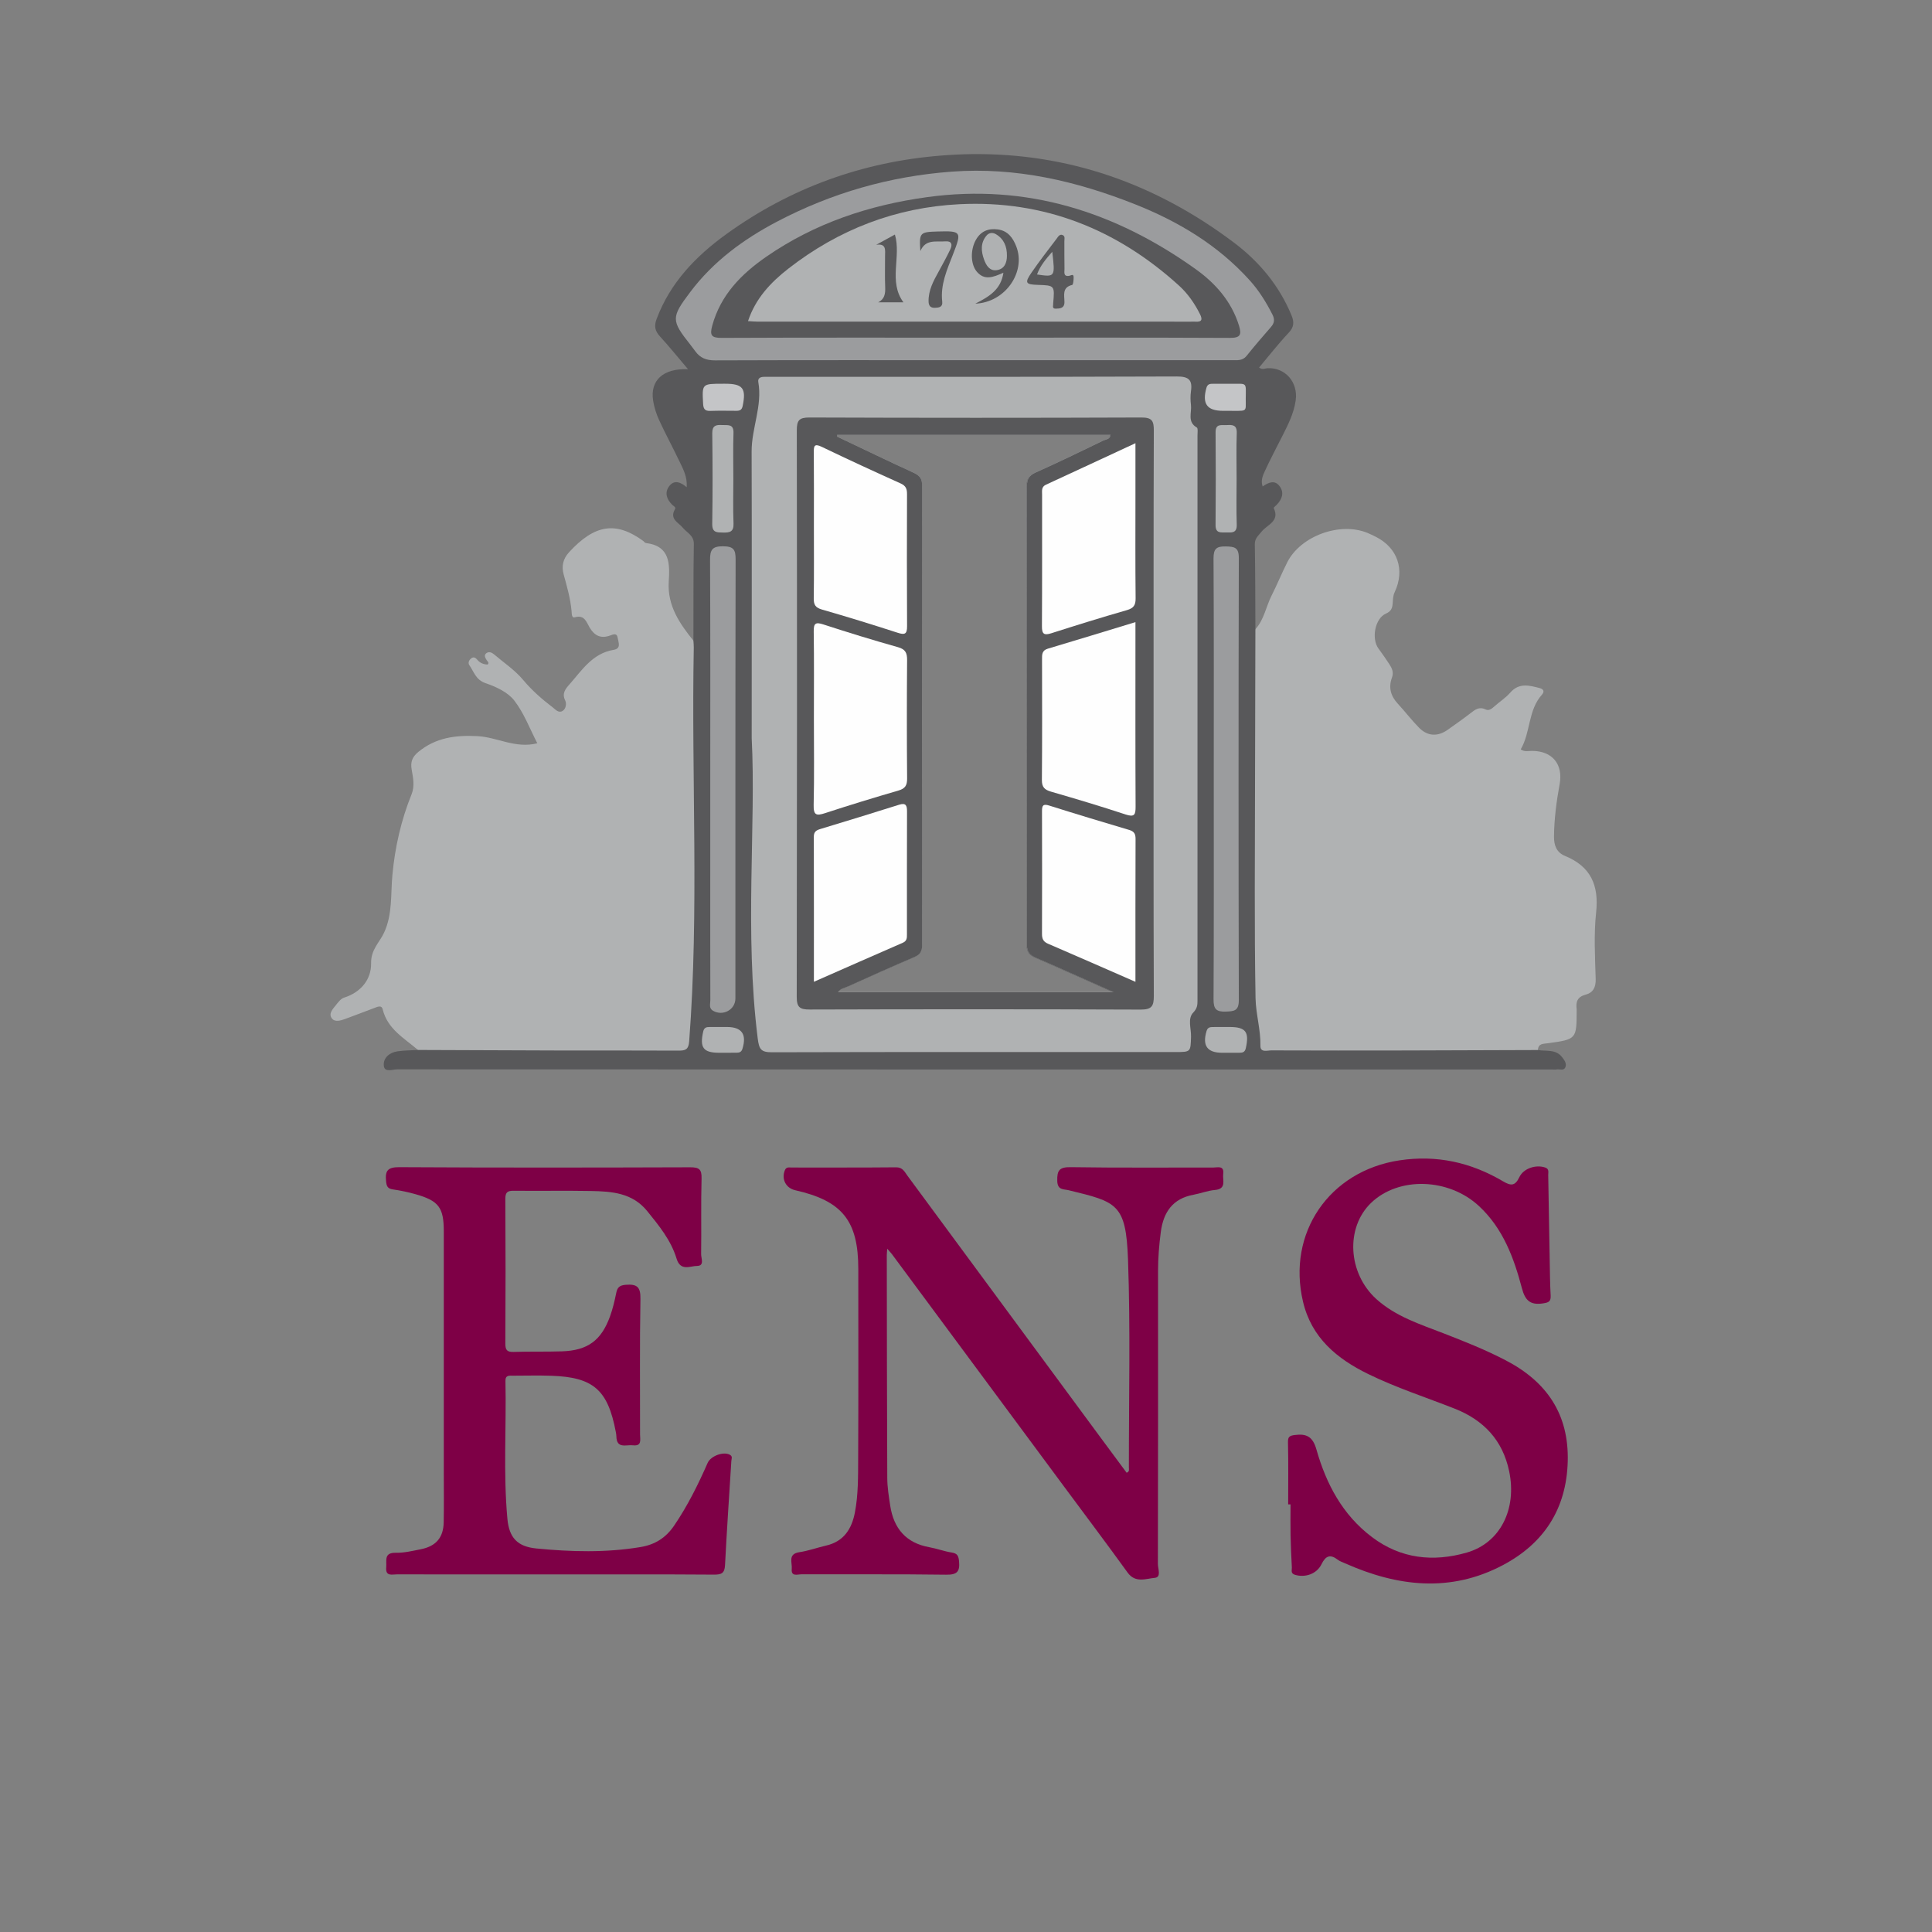 <?xml version="1.0" encoding="UTF-8" standalone="no"?>
<!-- Generator: Adobe Illustrator 16.0.0, SVG Export Plug-In . SVG Version: 6.00 Build 0)  -->

<svg
   xmlns:dc="http://purl.org/dc/elements/1.1/"
   xmlns:cc="http://creativecommons.org/ns#"
   xmlns:rdf="http://www.w3.org/1999/02/22-rdf-syntax-ns#"
   xmlns:svg="http://www.w3.org/2000/svg"
   xmlns="http://www.w3.org/2000/svg"
   xmlns:sodipodi="http://sodipodi.sourceforge.net/DTD/sodipodi-0.dtd"
   xmlns:inkscape="http://www.inkscape.org/namespaces/inkscape"
   version="1.1"
   id="Calque_1"
   x="0px"
   y="0px"
   width="100"
   height="100"
   viewBox="0 0 100 100"
   enable-background="new 0 0 595.28 841.89"
   xml:space="preserve"
   inkscape:version="0.48.3.1 r9886"
   sodipodi:docname="logo.ENS.couleur.svg"><rect x="0" y="0" width="100" height="100" fill="#808080" stroke="none"/><defs
   id="defs74">
	
	
	
	
	
	
	
	
	
	
	
	
	
	
	
	
	
	
	
	
	
	
	
	
	
	
	
	
	
	
	
	
	
</defs><sodipodi:namedview
   pagecolor="#ffffff"
   bordercolor="#666666"
   borderopacity="1"
   objecttolerance="10"
   gridtolerance="10"
   guidetolerance="10"
   inkscape:pageopacity="0"
   inkscape:pageshadow="2"
   inkscape:window-width="1040"
   inkscape:window-height="683"
   id="namedview72"
   showgrid="false"
   fit-margin-top="0"
   fit-margin-left="0"
   fit-margin-right="0"
   fit-margin-bottom="0"
   inkscape:zoom="2.2425732"
   inkscape:cx="-18.082323"
   inkscape:cy="52.194395"
   inkscape:window-x="258"
   inkscape:window-y="376"
   inkscape:window-maximized="0"
   inkscape:current-layer="Calque_1" />
<g
   id="g3014"
   transform="matrix(0.119,0,0,0.119,17.108,7.977)"><path
     clip-rule="evenodd"
     d="m 402.275,206.659 c 3.816,-4.2 4.611,-9.858 7.077,-14.716 2.407,-4.741 4.398,-9.693 6.803,-14.437 5.789,-11.423 22.885,-17.647 34.799,-12.776 1.23,0.504 2.43,1.087 3.62,1.681 9.512,4.74 12.879,14.35 8.292,24.099 -0.764,1.621 -0.733,3.187 -0.866,4.822 -0.164,2.02 -0.533,3.471 -2.943,4.521 -4.785,2.085 -6.392,10.874 -3.266,15.174 1.662,2.286 3.309,4.589 4.837,6.964 1.089,1.692 1.877,3.473 1.07,5.637 -1.606,4.312 -0.601,8.059 2.526,11.426 3.165,3.406 5.986,7.14 9.244,10.448 3.748,3.804 8.224,3.937 12.578,0.805 3.239,-2.33 6.53,-4.595 9.681,-7.039 2.026,-1.572 3.827,-3.097 6.667,-1.725 1.546,0.747 2.796,-0.405 3.96,-1.437 2.239,-1.983 4.831,-3.642 6.774,-5.872 3.816,-4.381 8.228,-3.169 12.77,-1.99 1.78,0.462 2.187,1.562 1.031,2.849 -6.121,6.818 -4.885,16.357 -9.259,23.834 1.762,1.176 3.446,0.626 5.014,0.64 8.836,0.08 13.497,5.883 11.923,14.483 -1.373,7.504 -2.37,15.073 -2.455,22.74 -0.042,3.856 1.1,6.956 4.826,8.484 11.155,4.575 14.781,12.738 13.501,24.566 -1.034,9.548 -0.47,19.296 -0.19,28.943 0.105,3.639 -1.143,5.95 -4.349,6.806 -3.557,0.948 -4.369,3.093 -3.925,6.281 0.023,0.163 0.004,0.333 0.003,0.499 -0.032,12.625 -0.03,12.645 -12.539,14.368 -1.991,0.274 -4.181,0.051 -4.313,2.951 -1.826,1.938 -4.262,1.686 -6.551,1.689 -35.96,0.05 -71.919,0.064 -107.878,0 -6.997,-0.013 -7.77,-1.215 -8.304,-8.132 -4.312,-55.824 -0.866,-111.733 -1.924,-167.591 -0.057,-3.053 -0.829,-6.397 1.766,-8.995 z"
     id="path7"
     inkscape:connector-curvature="0"
     style="fill:#b0b2b3;fill-rule:evenodd" /><path
     clip-rule="evenodd"
     d="m 38.022,389.653 c -5.96,-5.158 -13.269,-9.08 -15.345,-17.714 -0.488,-2.029 -2.514,-0.948 -3.846,-0.46 -4.213,1.544 -8.375,3.232 -12.601,4.738 -1.881,0.671 -4.325,1.422 -5.629,-0.271 -1.606,-2.083 0.369,-4.067 1.673,-5.719 1.015,-1.286 2.195,-2.878 3.62,-3.331 7.425,-2.359 11.878,-8.001 11.755,-14.969 -0.104,-5.938 3.62,-8.97 5.632,-13.28 3.727,-7.983 2.85,-16.646 3.622,-25.014 1.124,-12.187 3.79,-23.894 8.358,-35.217 1.411,-3.498 0.676,-7.119 0.038,-10.661 -0.579,-3.215 0.15,-5.506 2.901,-7.752 7.611,-6.217 16.053,-7.328 25.626,-6.858 8.637,0.424 16.528,5.521 26.115,3.114 -3.275,-6.307 -5.779,-13.16 -10.051,-18.634 -2.815,-3.606 -7.924,-5.973 -12.474,-7.518 -4.245,-1.44 -5.027,-4.954 -7.024,-7.798 -0.722,-1.027 -0.156,-2.302 0.901,-3.06 1.068,-0.765 1.919,-0.063 2.57,0.702 1.162,1.365 2.619,2.006 4.463,2.055 0.846,-0.796 -0.074,-1.371 -0.455,-1.978 -0.661,-1.054 -1.257,-2.194 0.038,-3.042 1.082,-0.707 2.263,-0.222 3.208,0.587 4.281,3.666 9.05,6.788 12.698,11.163 3.758,4.507 8.144,8.334 12.785,11.871 1.231,0.938 2.571,2.649 4.315,1.582 1.576,-0.964 1.791,-3.261 1.159,-4.547 -1.538,-3.13 0.15,-5.067 1.878,-7.031 5.449,-6.19 10.033,-13.479 19.194,-14.994 3.406,-0.563 2.049,-3.265 1.768,-5.17 -0.351,-2.381 -1.992,-1.52 -3.44,-1.016 -3.901,1.357 -6.634,0.071 -8.756,-3.479 -1.382,-2.313 -2.195,-5.743 -6.474,-4.486 -1.402,0.412 -1.306,-1.634 -1.401,-2.689 -0.493,-5.477 -1.995,-10.706 -3.446,-15.982 -0.946,-3.438 -0.357,-6.693 2.373,-9.659 11.113,-12.075 20.355,-13.536 32.222,-4.896 0.403,0.293 0.746,0.865 1.164,0.915 10.661,1.269 10.416,9.223 9.956,16.828 -0.631,10.43 4.679,18.127 10.719,25.636 2.166,1.694 1.872,4.166 1.875,6.439 0.059,49.466 0.141,98.933 -0.078,148.398 -0.03,6.75 -2.349,13.379 -2.195,20.254 0.06,2.688 -1.772,4.159 -4.458,4.484 -1.826,0.221 -3.657,0.211 -5.488,0.211 -33.644,0.006 -67.287,0.024 -100.931,-0.031 -2.912,-0.002 -6.067,0.703 -8.534,-1.721 z"
     id="path9"
     inkscape:connector-curvature="0"
     style="fill:#b0b2b3;fill-rule:evenodd" /><path
     id="path11"
     transform="translate(-8.2558792e-6,0)"
     d="m 278.812,0 c -4.331,0.052 -8.712,0.277 -13.125,0.625 -34.183,2.696 -65.59,14.002 -93.5,34.156 -13.256,9.572 -24.431,21.115 -30.344,36.906 -1.158,3.089 -0.749,5.207 1.438,7.594 4.087,4.463 7.877,9.175 12.219,14.281 -10.886,-0.445 -16.541,4.892 -15.188,13.625 0.453,2.921 1.392,5.843 2.625,8.531 2.703,5.89 5.804,11.585 8.594,17.438 1.691,3.546 3.748,7.065 3.375,11.719 -2.659,-2.279 -5.468,-3.31 -7.625,-0.406 -2.091,2.815 -1.043,5.718 1.344,8.062 0.573,0.562 1.715,1.024 1.219,1.875 -2.529,4.334 1.434,5.735 3.406,8.125 1.809,2.192 4.846,3.304 4.781,7.094 -0.241,13.991 -0.142,28.006 -0.188,42 0.059,0.996 0.175,2.006 0.156,3 -1.08,57.089 2.366,114.224 -2,171.281 -0.267,3.486 -1.529,4.048 -4.531,4.031 -17.826,-0.099 -35.673,-0.026 -53.5,-0.062 -19.987,-0.041 -39.95,-0.145 -59.938,-0.219 -2.981,0.178 -5.992,0.158 -8.938,0.594 -3.52,0.518 -6.269,2.929 -5.906,6.312 0.323,3.008 3.808,1.53 5.812,1.531 167.44,0.077 334.905,0.062 502.344,0.062 0.667,0 1.322,0.08 1.969,-0.031 1.349,-0.23 3.243,0.816 3.875,-1.188 0.49,-1.557 -0.534,-2.85 -1.438,-4.062 -2.74,-3.68 -6.937,-2.559 -10.594,-3.188 -19.325,0.063 -38.645,0.157 -57.969,0.188 -19.328,0.031 -38.641,0.046 -57.969,-0.031 -1.743,-0.006 -4.811,1.081 -4.75,-2 0.137,-7.056 -2.005,-13.919 -2.125,-20.75 -0.55,-31.316 -0.247,-62.644 -0.219,-93.969 0.02,-22.158 0.099,-44.312 0.156,-66.469 -0.056,-12.327 -0.033,-24.644 -0.25,-36.969 -0.046,-2.601 1.597,-3.769 2.906,-5.438 2.401,-3.064 8.114,-4.494 5.312,-10.312 -0.098,-0.201 0.812,-0.891 1.25,-1.344 2.3,-2.381 3.452,-5.184 1.375,-8.062 -2.169,-3.005 -4.944,-1.703 -7.438,0.031 -0.933,-2.637 0.121,-4.858 1.062,-6.906 2.289,-4.977 4.87,-9.828 7.344,-14.719 2.556,-5.053 5.175,-10.12 5.969,-15.812 1.113,-7.965 -4.61,-14.405 -12.281,-14 -1.09,0.057 -2.164,0.807 -3.656,-0.281 4.295,-5.094 8.353,-10.319 12.875,-15.125 2.349,-2.497 2.459,-4.628 1.25,-7.562 -5.357,-12.999 -14.104,-23.44 -25.156,-31.75 C 358.717,12.744 320.681,-0.505 278.812,0 z m -58.562,122.125 118.844,0 c -0.056,2.019 -1.977,2.006 -3.125,2.562 -9.727,4.71 -19.451,9.427 -29.312,13.844 -2.845,1.274 -3.911,2.74 -3.906,5.906 0.092,66.471 0.108,132.936 0,199.406 -0.006,3.27 1.248,4.628 4,5.812 10.834,4.661 21.584,9.523 33.719,14.906 l -119.875,0 c 0.996,-1.601 2.9,-1.851 4.406,-2.531 9.551,-4.307 19.111,-8.585 28.75,-12.688 2.518,-1.071 3.408,-2.44 3.406,-5.219 -0.084,-66.638 -0.092,-133.269 0,-199.906 0.004,-2.995 -1.087,-4.338 -3.688,-5.531 -11.172,-5.126 -22.209,-10.476 -33.312,-15.75 0.036,-0.271 0.058,-0.542 0.094,-0.812 z"
     style="fill:#58585a;fill-rule:evenodd"
     inkscape:connector-curvature="0" /><path
     clip-rule="evenodd"
     d="m 242.146,476.114 c -0.113,1.586 -0.194,2.185 -0.193,2.784 0.046,32.326 0.056,64.652 0.207,96.978 0.019,3.972 0.669,7.96 1.264,11.904 1.5,9.945 6.838,16.33 17.077,18.17 3.266,0.587 6.426,1.792 9.699,2.301 2.527,0.394 2.972,1.545 3.186,3.908 0.402,4.448 -0.924,5.798 -5.599,5.733 -20.992,-0.285 -41.99,-0.102 -62.987,-0.166 -1.69,-0.005 -4.532,1.141 -4.189,-2.377 0.264,-2.712 -1.828,-6.478 3.344,-7.251 3.921,-0.586 7.717,-1.972 11.598,-2.873 7.713,-1.791 11.152,-7.211 12.537,-14.462 1.479,-7.739 1.37,-15.593 1.41,-23.4 0.143,-27.495 0.056,-54.99 0.056,-82.485 -0.001,-20.907 -6.963,-29.595 -27.408,-34.204 -4.118,-0.929 -6.112,-4.881 -4.528,-8.713 0.637,-1.541 1.836,-1.171 2.907,-1.173 15.164,-0.024 30.329,0.063 45.492,-0.088 2.85,-0.028 3.667,1.956 4.875,3.592 28.089,38.035 56.138,76.1 84.198,114.156 3.728,5.056 7.476,10.097 11.179,15.096 1.352,-0.522 0.976,-1.481 0.975,-2.207 -0.026,-30.16 0.704,-60.348 -0.373,-90.471 -0.874,-24.445 -4.875,-25.092 -25.837,-30.204 -2.194,-0.535 -4.804,0.023 -4.938,-3.986 -0.156,-4.71 0.945,-6.119 5.916,-6.041 20.657,0.323 41.324,0.12 61.987,0.162 1.91,0.004 4.743,-1.017 4.274,2.782 -0.341,2.765 1.588,6.538 -3.66,6.99 -3.112,0.268 -6.13,1.487 -9.232,2.054 -9.077,1.657 -13.12,7.585 -14.254,16.231 -0.738,5.625 -1.195,11.249 -1.193,16.924 0.021,42.492 0.037,84.985 -0.068,127.478 -0.006,2.052 1.576,5.741 -1.331,6.003 -3.879,0.35 -8.467,2.384 -11.84,-2.285 -9.067,-12.549 -18.387,-24.916 -27.602,-37.358 -24.97,-33.716 -49.937,-67.434 -74.911,-101.146 -0.396,-0.534 -0.868,-1.009 -2.038,-2.356 z"
     id="path13"
     inkscape:connector-curvature="0"
     style="fill:#7e0046;fill-rule:evenodd" /><path
     clip-rule="evenodd"
     d="m 97.81,617.768 c -22.996,0 -45.991,0.013 -68.987,-0.021 -2.107,-0.003 -4.967,0.998 -4.598,-3.07 0.267,-2.94 -1.129,-6.436 4.203,-6.324 3.606,0.075 7.265,-0.822 10.85,-1.535 6.606,-1.313 9.821,-5.063 9.948,-11.743 0.139,-7.329 0.039,-14.663 0.039,-21.995 10e-4,-34.826 0.002,-69.653 0,-104.479 0,-10.442 -2.166,-13.357 -12.384,-16.235 -3.192,-0.899 -6.467,-1.581 -9.749,-2.058 -2.297,-0.334 -2.749,-1.35 -2.974,-3.567 -0.468,-4.616 0.73,-6.134 5.794,-6.105 42.157,0.241 84.317,0.188 126.475,0.051 3.816,-0.013 5.069,0.81 4.958,4.839 -0.304,10.99 -0.025,21.994 -0.186,32.99 -0.025,1.76 1.571,5.043 -1.765,5.071 -3.065,0.026 -7.221,2.437 -8.927,-3.199 -2.396,-7.916 -7.601,-14.287 -12.759,-20.651 -6.447,-7.956 -15.394,-8.569 -24.445,-8.739 -11.161,-0.21 -22.329,0.021 -33.492,-0.104 -2.672,-0.03 -3.791,0.493 -3.773,3.509 0.126,20.995 0.119,41.991 0.005,62.987 -0.015,2.837 0.798,3.694 3.622,3.601 6.991,-0.232 13.996,-0.02 20.986,-0.249 11.164,-0.366 17.113,-4.702 20.922,-15.222 1.182,-3.264 1.995,-6.687 2.68,-10.096 0.495,-2.469 1.4,-3.413 4.166,-3.628 4.904,-0.381 6.48,0.915 6.383,6.177 -0.364,19.656 -0.129,39.323 -0.169,58.986 -0.004,2.126 0.931,5.109 -3.09,4.647 -2.921,-0.335 -7.124,1.673 -7.208,-3.917 -0.01,-0.662 -0.141,-1.326 -0.265,-1.98 -3.479,-18.277 -9.752,-23.75 -28.173,-24.353 -5.493,-0.18 -10.997,-0.035 -16.496,-0.029 -1.638,10e-4 -3.375,-0.336 -3.316,2.338 0.437,19.977 -0.989,39.989 0.849,59.932 0.761,8.249 4.377,12.087 12.636,12.893 15.083,1.47 30.209,1.887 45.288,-0.625 6.301,-1.049 11.009,-4.039 14.613,-9.344 5.827,-8.575 10.406,-17.776 14.549,-27.228 1.354,-3.09 6.979,-5.143 9.735,-3.532 1.224,0.715 0.646,1.68 0.588,2.615 -0.945,15.116 -1.976,30.229 -2.751,45.354 -0.18,3.506 -1.51,4.149 -4.795,4.126 -22.995,-0.164 -45.991,-0.088 -68.987,-0.088 z"
     id="path15"
     inkscape:connector-curvature="0"
     style="fill:#7e0046;fill-rule:evenodd" /><path
     clip-rule="evenodd"
     d="m 416.532,587.313 c 0,-8.986 0.128,-17.976 -0.082,-26.956 -0.059,-2.501 0.685,-2.926 2.963,-3.225 5.19,-0.681 7.843,0.769 9.415,6.312 4.249,14.976 11.355,28.436 24.16,38.09 12.549,9.461 26.657,10.938 41.261,6.727 14.517,-4.186 21.835,-18.841 18.42,-35.308 -2.807,-13.527 -11.074,-22.314 -23.782,-27.312 -12.523,-4.925 -25.365,-9.08 -37.48,-14.998 -13.626,-6.656 -24.675,-15.74 -28.4,-31.426 -7.109,-29.938 11.416,-56.934 41.937,-61.549 16.222,-2.452 31.118,0.899 45.019,9.106 3.443,2.033 5.251,2.127 7.099,-1.757 1.862,-3.911 7.215,-5.569 11.206,-4.249 1.898,0.628 1.349,2.074 1.372,3.267 0.247,12.32 0.426,24.642 0.647,36.963 0.093,5.158 0.134,10.322 0.415,15.472 0.146,2.675 -0.928,3.061 -3.394,3.424 -5.498,0.812 -7.712,-1.298 -9.105,-6.583 -3.495,-13.262 -8.209,-26.027 -18.682,-35.762 -13.144,-12.217 -34.869,-12.935 -46.893,-1.407 -11.23,10.768 -10.192,30.641 2.327,41.923 8.361,7.534 18.939,10.882 29.153,14.839 9.148,3.545 18.24,7.169 26.971,11.704 17.879,9.288 27.603,23.397 27.054,44.019 -0.548,20.596 -10.315,35.61 -28.129,45.062 -22.851,12.125 -45.926,9.399 -68.731,-0.747 -1.063,-0.473 -2.225,-0.843 -3.129,-1.536 -3.31,-2.538 -5.302,-1.779 -7.124,1.953 -2.087,4.274 -7.142,5.901 -11.525,4.583 -2.005,-0.603 -1.298,-2.038 -1.359,-3.196 -0.25,-4.649 -0.464,-9.304 -0.559,-13.959 -0.091,-4.491 -0.02,-8.985 -0.02,-13.478 -0.343,10e-4 -0.684,0.003 -1.025,0.004 z"
     id="path17"
     inkscape:connector-curvature="0"
     style="fill:#7e0046;fill-rule:evenodd" /><path
     id="path19"
     transform="translate(-8.2558792e-6,0)"
     d="M 368.094,96.719 C 309.439,96.931 250.78,96.874 192.125,96.875 c -1.167,0 -2.334,0.012 -3.5,0 -1.535,-0.016 -2.869,0.531 -2.562,2.25 1.846,10.373 -2.939,20.038 -2.906,30.25 0.123,38.659 0.031,77.325 0.031,124.656 1.953,37.724 -3.185,84.274 2.625,130.625 0.583,4.657 1.38,6.014 6.156,6 58.488,-0.164 116.981,-0.093 175.469,-0.094 6.766,0 6.637,-0.02 6.844,-6.656 0.11,-3.577 -1.61,-7.854 0.969,-10.531 1.736,-1.804 1.843,-3.282 1.844,-5.125 0.029,-81.984 0.011,-163.953 0,-245.938 0,-1.158 0.278,-3.052 -0.281,-3.375 -4.277,-2.474 -2.164,-6.471 -2.562,-9.812 -0.235,-1.971 -0.28,-4.01 0,-5.969 0.705,-4.924 -0.918,-6.457 -6.156,-6.438 z M 220.375,122 l 118.844,0 c -0.056,2.019 -1.977,2.006 -3.125,2.562 -9.727,4.71 -19.451,9.427 -29.312,13.844 -2.845,1.274 -3.911,2.74 -3.906,5.906 0.092,66.471 0.077,132.936 -0.031,199.406 -0.006,3.27 1.279,4.66 4.031,5.844 10.834,4.661 21.584,9.492 33.719,14.875 l -119.875,0 c 0.996,-1.601 2.9,-1.851 4.406,-2.531 9.551,-4.307 19.111,-8.585 28.75,-12.688 2.518,-1.071 3.408,-2.44 3.406,-5.219 -0.084,-66.638 -0.092,-133.269 0,-199.906 0.004,-2.995 -1.087,-4.338 -3.688,-5.531 -11.172,-5.126 -22.24,-10.476 -33.344,-15.75 0.036,-0.271 0.089,-0.542 0.125,-0.812 z"
     style="fill:#b0b2b3;fill-rule:evenodd"
     inkscape:connector-curvature="0" /><path
     clip-rule="evenodd"
     d="m 279.618,89.624 c -37.476,0 -74.951,-0.054 -112.427,0.084 -3.728,0.014 -6.428,-1.037 -8.533,-3.968 -0.679,-0.944 -1.382,-1.871 -2.105,-2.782 -8.46,-10.676 -8.441,-11.891 -0.061,-23.014 10.029,-13.312 23.132,-22.914 37.673,-30.555 23.814,-12.513 49.153,-19.782 76.083,-21.768 27.827,-2.051 54.117,4.07 79.651,14.187 18.891,7.485 36.088,17.777 49.897,33.08 4.056,4.494 7.18,9.542 9.9,14.912 1.061,2.094 0.87,3.663 -0.65,5.399 -3.611,4.126 -7.181,8.295 -10.613,12.569 -1.784,2.222 -4.1,1.848 -6.39,1.849 -37.474,0.01 -74.95,0.007 -112.425,0.007 z"
     id="path21"
     inkscape:connector-curvature="0"
     style="fill:#9b9c9e;fill-rule:evenodd" /><path
     clip-rule="evenodd"
     d="m 165.169,271.568 c 0,-31.663 0.078,-63.327 -0.09,-94.989 -0.023,-4.377 0.854,-6.047 5.672,-6.002 4.54,0.043 5.456,1.425 5.447,5.702 -0.135,63.66 -0.092,127.319 -0.096,190.979 0,4.895 -5.424,7.854 -9.767,5.319 -1.865,-1.089 -1.129,-2.977 -1.134,-4.52 -0.052,-17.998 -0.033,-35.996 -0.033,-53.994 0.001,-14.165 0.001,-28.33 0.001,-42.495 z"
     id="path23"
     inkscape:connector-curvature="0"
     style="fill:#9b9c9e;fill-rule:evenodd" /><path
     clip-rule="evenodd"
     d="m 384.167,271.259 c 0,-31.802 0.084,-63.604 -0.1,-95.405 -0.024,-4.314 1.38,-5.301 5.398,-5.211 3.722,0.082 5.612,0.424 5.601,5.025 -0.154,64.104 -0.155,128.207 10e-4,192.311 0.012,4.68 -2.023,4.857 -5.667,4.988 -4.137,0.147 -5.348,-1.11 -5.326,-5.304 0.17,-32.133 0.093,-64.269 0.093,-96.404 z"
     id="path25"
     inkscape:connector-curvature="0"
     style="fill:#9b9c9e;fill-rule:evenodd" /><path
     clip-rule="evenodd"
     d="m 394.103,141.24 c 0,6.643 -0.157,13.289 0.062,19.924 0.122,3.701 -2.107,3.463 -4.512,3.392 -2.257,-0.066 -4.735,0.591 -4.7,-3.229 0.126,-13.449 0.113,-26.9 0.011,-40.35 -0.03,-3.887 2.603,-2.981 4.779,-3.111 2.481,-0.148 4.555,-0.181 4.427,3.452 -0.234,6.633 -0.067,13.28 -0.067,19.922 z"
     id="path27"
     inkscape:connector-curvature="0"
     style="fill:#b0b2b3;fill-rule:evenodd" /><path
     clip-rule="evenodd"
     d="m 175.211,141.243 c 0.001,6.476 -0.186,12.959 0.073,19.424 0.147,3.681 -1.695,4.002 -4.57,3.938 -2.683,-0.06 -4.75,0.085 -4.688,-3.779 0.208,-13.114 0.181,-26.235 0.011,-39.351 -0.044,-3.425 1.605,-3.798 4.276,-3.634 2.412,0.148 5.097,-0.655 4.957,3.479 -0.223,6.634 -0.06,13.281 -0.059,19.923 z"
     id="path29"
     inkscape:connector-curvature="0"
     style="fill:#b0b2b3;fill-rule:evenodd" /><path
     clip-rule="evenodd"
     d="m 389.202,111.66 c -0.331,0 -0.661,0 -0.991,0 -7.01,-0.002 -9.173,-3.069 -7.239,-9.978 0.501,-1.79 1.659,-1.786 2.996,-1.794 2.479,-0.015 4.958,-0.033 7.438,-0.005 7.504,0.088 6.721,-0.949 6.672,6.491 -0.042,6.301 1.116,5.173 -8.876,5.286 z"
     id="path31"
     inkscape:connector-curvature="0"
     style="fill:#c4c5c7;fill-rule:evenodd" /><path
     clip-rule="evenodd"
     d="m 170.697,99.879 c 0.33,0 0.661,0 0.991,0 7.65,10e-4 9.17,2.022 7.576,9.666 -0.36,1.729 -1.241,2.109 -2.711,2.105 -3.801,-0.01 -7.606,-0.098 -11.402,0.041 -2.44,0.088 -2.986,-0.984 -3.104,-3.237 -0.443,-8.579 -0.525,-8.575 8.65,-8.575 z"
     id="path33"
     inkscape:connector-curvature="0"
     style="fill:#c4c5c7;fill-rule:evenodd" /><path
     clip-rule="evenodd"
     d="m 170.88,379.666 c 0.498,-0.005 0.995,-0.005 1.492,-0.005 6.525,0.003 8.729,3.141 6.801,9.462 -0.444,1.457 -1.336,1.721 -2.56,1.729 -2.485,0.019 -4.972,0.023 -7.457,0.024 -7.035,0.001 -8.636,-2.185 -7.062,-9.214 0.401,-1.791 1.411,-1.994 2.82,-1.993 1.99,0.002 3.978,0.002 5.966,-0.003 z"
     id="path35"
     inkscape:connector-curvature="0"
     style="fill:#b0b2b3;fill-rule:evenodd" /><path
     clip-rule="evenodd"
     d="m 389.344,390.873 c -0.497,0.005 -0.995,0.005 -1.492,0.005 -6.552,-0.003 -8.717,-3.089 -6.822,-9.449 0.531,-1.785 1.737,-1.731 3.05,-1.751 2.319,-0.033 4.64,-0.016 6.96,-0.016 7.061,0 8.638,2.146 7.075,9.201 -0.395,1.785 -1.39,2.009 -2.805,2.007 -1.989,-0.004 -3.977,-10e-4 -5.966,0.003 z"
     id="path37"
     inkscape:connector-curvature="0"
     style="fill:#b0b2b3;fill-rule:evenodd" /><path
     id="path39"
     transform="translate(-8.2558792e-6,0)"
     d="m 208.281,114.562 c -4.509,-0.016 -5.476,1.315 -5.469,5.625 0.125,82.131 0.11,164.275 -0.031,246.406 -0.008,4.526 1.362,5.483 5.656,5.469 47.979,-0.145 95.959,-0.154 143.938,0.031 4.764,0.018 5.736,-1.473 5.719,-5.906 C 357.937,325.207 358,284.201 358,243.219 c 0,-40.981 -0.045,-81.954 0.094,-122.938 0.015,-4.127 -0.677,-5.737 -5.375,-5.719 -48.145,0.191 -96.293,0.171 -144.438,0 z m 12.125,7.469 118.844,0 c -0.056,2.019 -1.977,2.006 -3.125,2.562 -9.727,4.71 -19.451,9.427 -29.312,13.844 -2.845,1.274 -3.911,2.74 -3.906,5.906 0.092,66.471 0.077,132.936 -0.031,199.406 -0.006,3.27 1.279,4.66 4.031,5.844 10.834,4.661 21.584,9.523 33.719,14.906 l -119.875,0 c 0.996,-1.601 2.9,-1.851 4.406,-2.531 9.551,-4.307 19.111,-8.617 28.75,-12.719 2.518,-1.071 3.408,-2.409 3.406,-5.188 -0.084,-66.638 -0.092,-133.3 0,-199.938 0.004,-2.995 -1.087,-4.338 -3.688,-5.531 -11.172,-5.126 -22.24,-10.476 -33.344,-15.75 0.036,-0.271 0.089,-0.542 0.125,-0.812 z"
     style="fill:#58585a;fill-rule:evenodd"
     inkscape:connector-curvature="0" /><path
     clip-rule="evenodd"
     d="m 280.64,79.835 c -36.817,0 -73.636,-0.074 -110.453,0.096 -4.492,0.021 -5.319,-1.062 -4.16,-5.313 3.646,-13.36 12.649,-22.466 23.508,-29.983 21.067,-14.586 44.728,-22.453 69.935,-25.923 43.303,-5.961 81.85,6.345 116.804,31.301 8.562,6.113 15.593,13.995 18.859,24.548 1.253,4.049 0.612,5.399 -4.038,5.376 -36.818,-0.183 -73.636,-0.102 -110.455,-0.102 z"
     id="path41"
     inkscape:connector-curvature="0"
     style="fill:#58585a;fill-rule:evenodd" /><path
     clip-rule="evenodd"
     d="m 350.105,203.562 c 0,3.115 0,5.728 0,8.34 0,23.966 -0.057,47.932 0.062,71.896 0.018,3.523 -0.466,4.711 -4.356,3.425 -10.718,-3.543 -21.544,-6.767 -32.386,-9.912 -2.815,-0.816 -4.041,-1.93 -4.012,-5.095 0.161,-17.474 0.087,-34.949 0.064,-52.424 -0.003,-2.049 -0.109,-3.896 2.501,-4.674 12.545,-3.735 25.058,-7.582 38.127,-11.556 z"
     id="path45"
     inkscape:connector-curvature="0"
     style="fill:#fefefe;fill-rule:evenodd" /><path
     clip-rule="evenodd"
     d="m 210.244,245.623 c 0,-12.667 0.112,-25.335 -0.072,-37.998 -0.052,-3.599 0.823,-4.148 4.195,-3.051 10.747,3.497 21.555,6.824 32.433,9.885 3.263,0.918 4.011,2.485 3.985,5.611 -0.135,17.166 -0.138,34.333 0.006,51.498 0.025,2.983 -0.83,4.393 -3.754,5.244 -10.693,3.117 -21.354,6.364 -31.938,9.838 -3.768,1.237 -5.062,0.921 -4.958,-3.531 0.292,-12.493 0.103,-24.997 0.103,-37.496 z"
     id="path47"
     inkscape:connector-curvature="0"
     style="fill:#fefefe;fill-rule:evenodd" /><path
     clip-rule="evenodd"
     d="m 350.105,125.74 c 0,8.011 0,15.271 0,22.531 0,14.973 -0.086,29.946 0.071,44.917 0.032,3.025 -0.86,4.315 -3.823,5.166 -11,3.156 -21.929,6.567 -32.832,10.045 -3.061,0.977 -4.107,0.444 -4.087,-2.955 0.117,-19.13 0.051,-38.262 0.066,-57.394 0.001,-1.607 -0.356,-3.322 1.677,-4.259 12.772,-5.884 25.518,-11.825 38.928,-18.051 z"
     id="path49"
     inkscape:connector-curvature="0"
     style="fill:#fefefe;fill-rule:evenodd" /><path
     clip-rule="evenodd"
     d="m 210.244,161.296 c 0,-10.493 0.054,-20.986 -0.037,-31.479 -0.023,-2.745 0.107,-4.109 3.447,-2.503 11.381,5.472 22.851,10.765 34.365,15.949 2.265,1.02 2.74,2.412 2.733,4.624 -0.056,19.153 -0.091,38.307 0.021,57.46 0.02,3.444 -0.998,3.841 -4.093,2.838 -10.91,-3.533 -21.873,-6.918 -32.894,-10.087 -2.791,-0.803 -3.645,-2.013 -3.604,-4.826 0.152,-10.656 0.062,-21.316 0.062,-31.976 z"
     id="path51"
     inkscape:connector-curvature="0"
     style="fill:#fefefe;fill-rule:evenodd" /><path
     clip-rule="evenodd"
     d="m 210.247,359.999 c 0,-21.536 0.021,-42.32 -0.032,-63.104 -0.005,-2.111 1.006,-2.795 2.84,-3.348 11.453,-3.449 22.882,-6.984 34.294,-10.569 2.865,-0.899 3.413,0.306 3.404,2.871 -0.062,17.82 -0.033,35.641 -0.035,53.461 0,1.507 0.048,2.907 -1.768,3.697 -12.749,5.545 -25.465,11.168 -38.703,16.992 z"
     id="path53"
     inkscape:connector-curvature="0"
     style="fill:#fefefe;fill-rule:evenodd" /><path
     clip-rule="evenodd"
     d="m 350.105,360.014 c -13.178,-5.757 -25.611,-11.227 -38.087,-16.597 -2.021,-0.87 -2.566,-2.174 -2.56,-4.241 0.058,-17.806 0.059,-35.612 0.002,-53.418 -0.009,-2.446 0.491,-3.243 3.144,-2.405 11.554,3.648 23.157,7.141 34.771,10.592 2.105,0.626 2.788,1.674 2.779,3.879 -0.084,20.463 -0.049,40.925 -0.049,62.19 z"
     id="path55"
     inkscape:connector-curvature="0"
     style="fill:#fefefe;fill-rule:evenodd" /><path
     clip-rule="evenodd"
     d="m 181.586,72.636 c 3.291,-9.9 9.899,-16.863 17.535,-22.815 21.87,-17.051 46.812,-26.666 74.445,-28.034 36.687,-1.816 68.401,10.815 95.47,35.39 3.839,3.485 6.789,7.742 9.13,12.404 1.104,2.199 0.99,3.488 -1.902,3.298 -0.663,-0.043 -1.332,-0.002 -1.998,-0.002 -62.796,0 -125.593,0.001 -188.389,-0.009 -1.292,0 -2.584,-0.136 -4.291,-0.232 z"
     id="path57"
     inkscape:connector-curvature="0"
     style="fill:#b0b2b3;fill-rule:evenodd" /><path
     clip-rule="evenodd"
     d="m 292.674,51.587 c -4.472,1.978 -8.242,3.487 -11.583,-0.472 -2.679,-3.175 -2.851,-9.336 -0.455,-13.7 2.128,-3.874 5.453,-5.217 9.636,-4.654 4.342,0.585 6.545,3.662 7.998,7.394 4.302,11.041 -4.695,24.358 -17.814,24.893 6.074,-3.102 11.141,-6.108 12.218,-13.461 z"
     id="path59"
     inkscape:connector-curvature="0"
     style="fill:#59595b;fill-rule:evenodd" /><path
     clip-rule="evenodd"
     d="m 314.32,64.99 c 0.69,-7.885 0.69,-7.885 -6.746,-8.116 -5.253,-0.163 -5.732,-0.874 -2.728,-5.257 3.474,-5.067 7.25,-9.929 10.971,-14.823 0.637,-0.839 1.336,-2.23 2.743,-1.529 1.033,0.515 0.617,1.771 0.627,2.71 0.042,3.994 -0.039,7.991 0.055,11.983 0.03,1.3 -0.62,3.367 1.987,2.995 0.878,-0.126 2.005,-1.155 1.992,0.71 -0.008,1.124 -0.173,3.127 -0.621,3.232 -4.554,1.071 -3.363,4.604 -3.376,7.522 -0.012,2.804 -2.192,2.742 -3.813,2.803 -1.801,0.068 -0.954,-1.638 -1.091,-2.23 z"
     id="path61"
     inkscape:connector-curvature="0"
     style="fill:#59595b;fill-rule:evenodd" /><path
     clip-rule="evenodd"
     d="m 256.548,42.189 c -0.535,-8.028 -0.263,-8.314 7.487,-8.53 10.396,-0.288 10.585,0.002 6.73,9.909 -2.582,6.636 -5.56,13.177 -4.703,20.613 0.276,2.396 -1.436,2.615 -3.227,2.67 -1.917,0.059 -2.674,-0.963 -2.712,-2.746 -0.106,-4.874 2.127,-8.944 4.39,-13.028 1.767,-3.188 3.495,-6.402 5.075,-9.685 1.005,-2.086 0.587,-3.672 -2.188,-3.446 -3.959,0.323 -8.606,-1.099 -10.852,4.243 z"
     id="path63"
     inkscape:connector-curvature="0"
     style="fill:#59595b;fill-rule:evenodd" /><path
     clip-rule="evenodd"
     d="m 238.184,64.47 c 2.781,-1.347 3.188,-3.696 3.069,-6.566 -0.187,-4.473 -0.03,-8.958 -0.058,-13.438 -0.015,-2.525 0.745,-5.71 -3.847,-5.026 2.667,-1.461 5.333,-2.921 8.132,-4.455 2.862,9.588 -2.965,20.433 3.72,29.485 -3.054,0 -7.035,0 -11.016,0 z"
     id="path65"
     inkscape:connector-curvature="0"
     style="fill:#59595b;fill-rule:evenodd" /><path
     clip-rule="evenodd"
     d="m 294.204,44.139 c 0.022,3.147 -1.104,5.844 -4.385,6.327 -3.153,0.464 -4.649,-2.048 -5.597,-4.703 -1.293,-3.624 -1.529,-7.211 1.125,-10.352 1.052,-1.244 2.641,-1.442 4.103,-0.563 3.488,2.099 4.779,5.366 4.754,9.291 z"
     id="path67"
     inkscape:connector-curvature="0"
     style="fill:#afb1b2;fill-rule:evenodd" /><path
     clip-rule="evenodd"
     d="m 313.929,42.483 c 1.28,11.031 1.28,11.031 -6.634,9.869 1.384,-3.783 3.822,-6.676 6.634,-9.869 z"
     id="path69"
     inkscape:connector-curvature="0"
     style="fill:#aeb0b1;fill-rule:evenodd" /></g>

</svg>